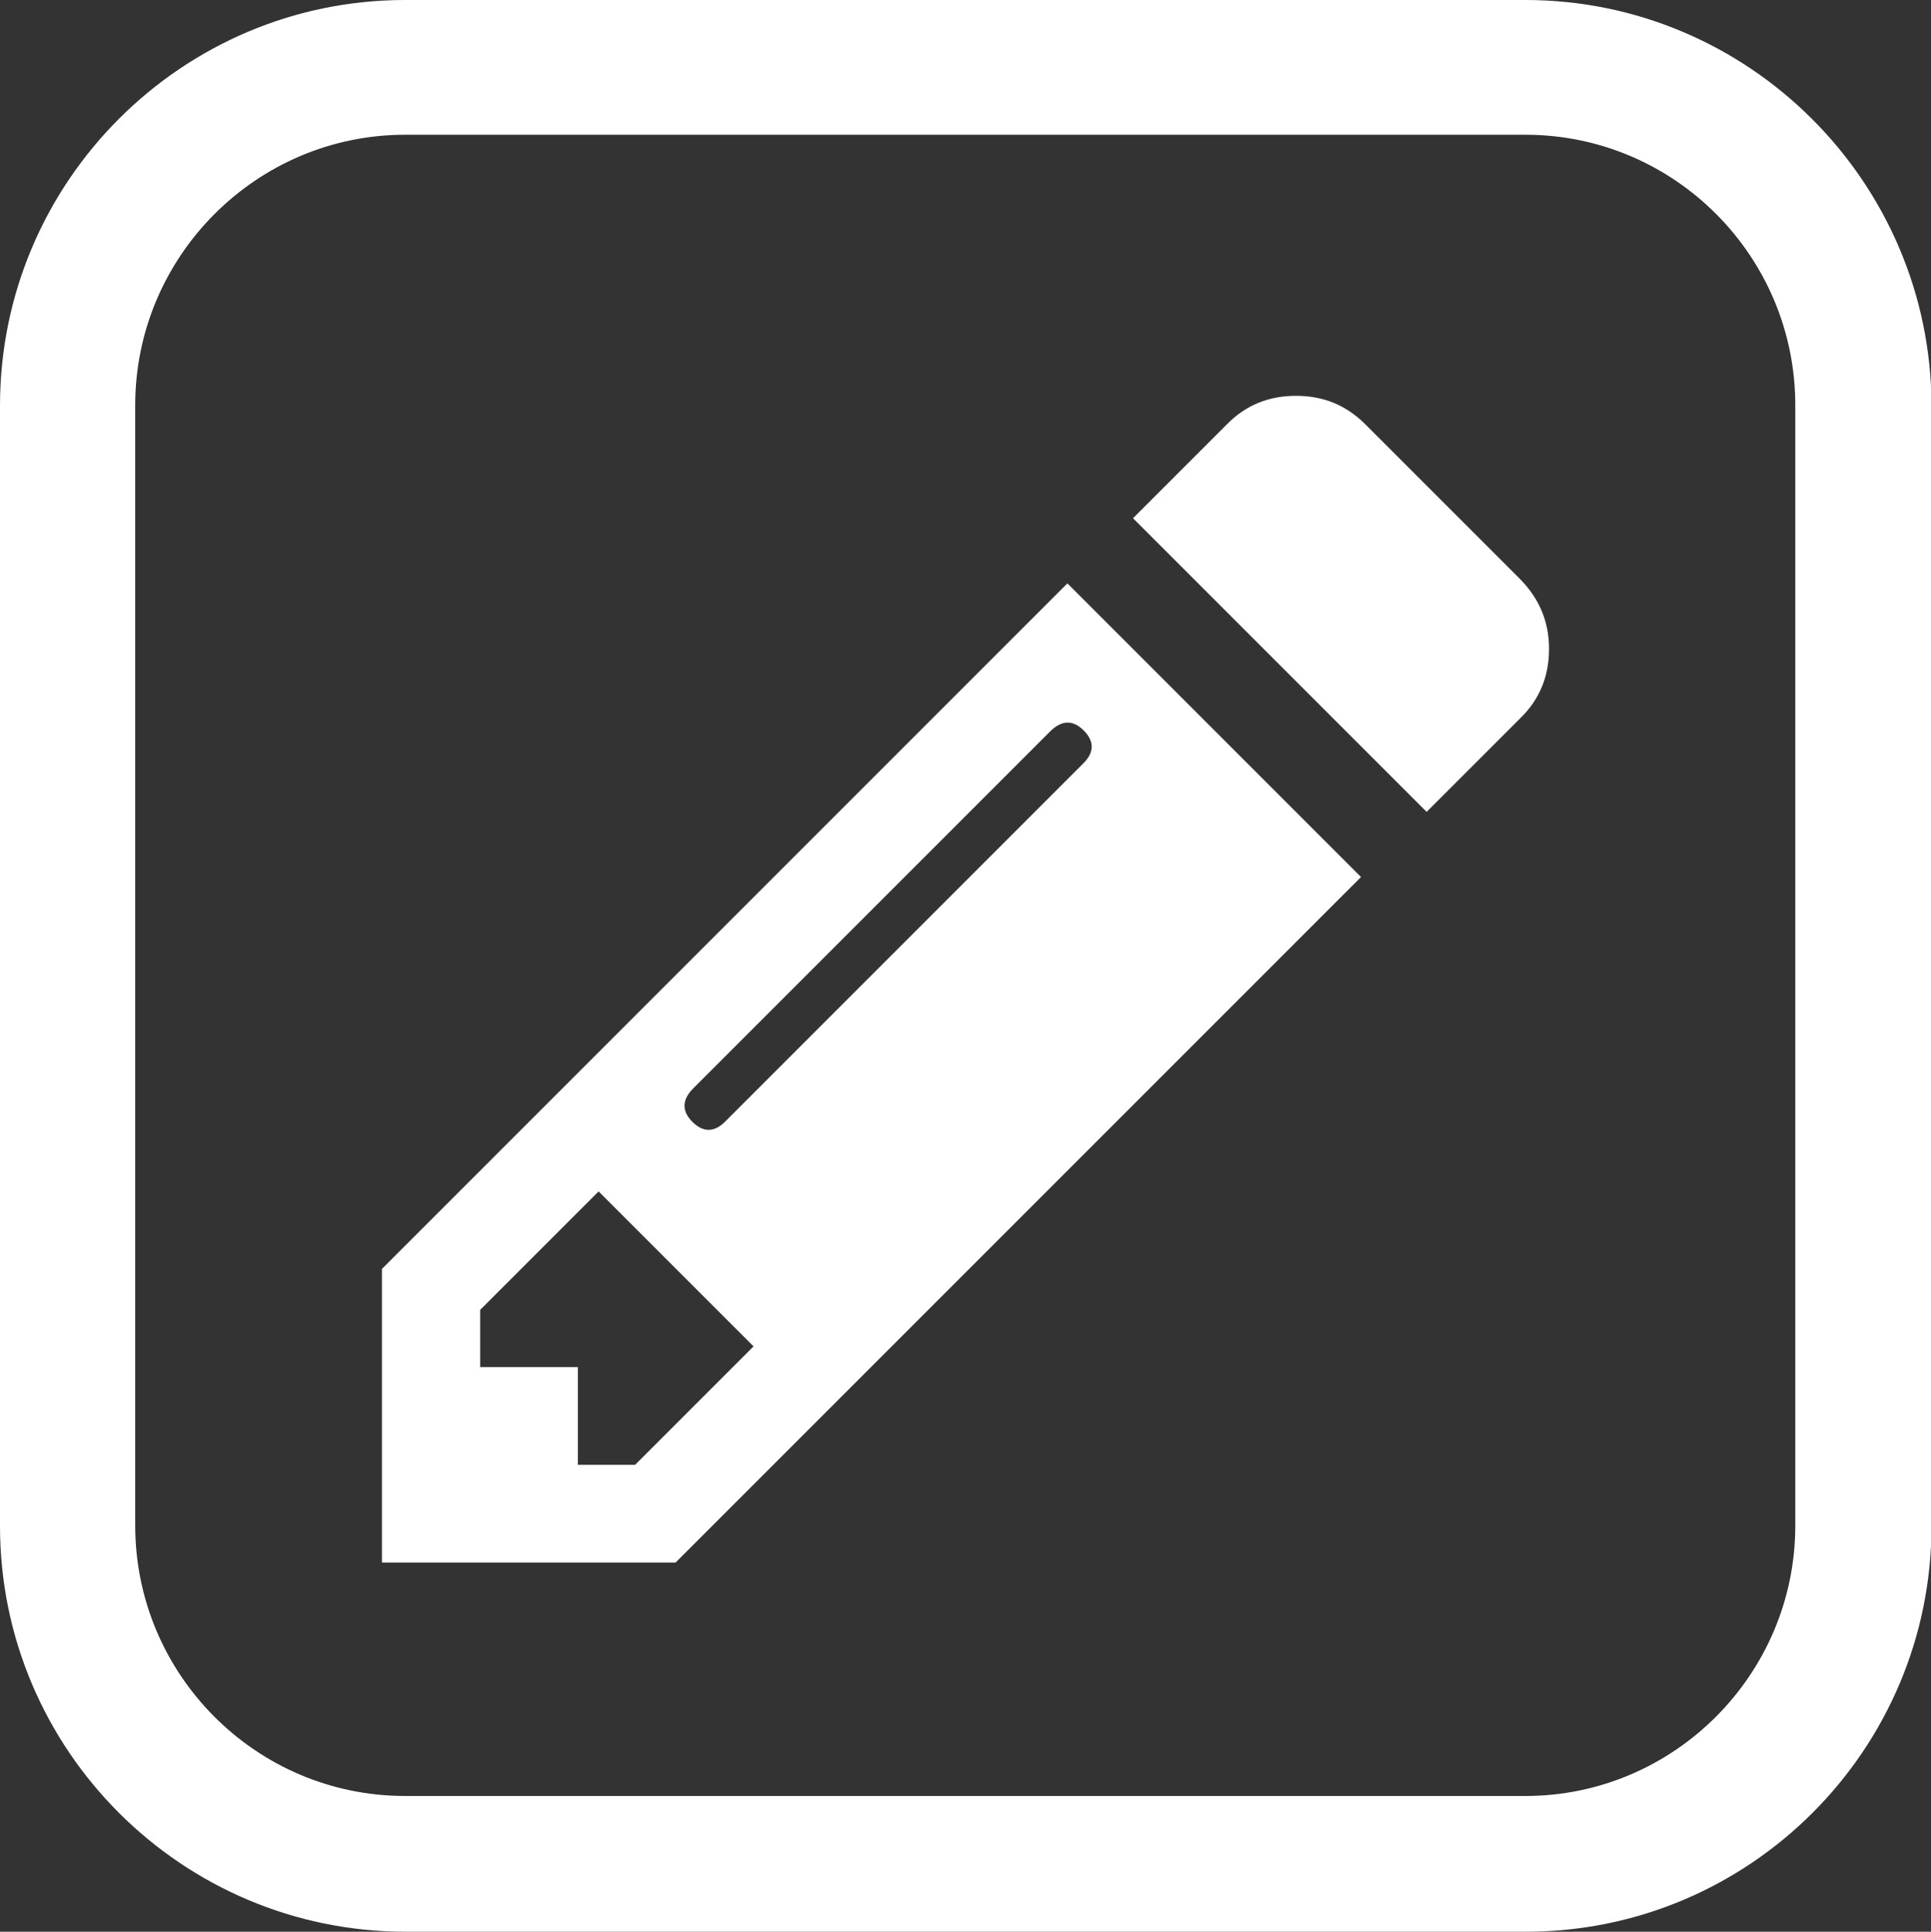 <?xml version="1.0" encoding="utf-8"?>
<!-- Generator: Adobe Illustrator 19.0.0, SVG Export Plug-In . SVG Version: 6.00 Build 0)  -->
<svg version="1.1" id="Layer_1" xmlns="http://www.w3.org/2000/svg" xmlns:xlink="http://www.w3.org/1999/xlink" x="0px" y="0px"
	 viewBox="-109 201.6 391.3 391.4" style="enable-background:new -109 201.6 391.3 391.4;" xml:space="preserve">
<rect x="-109" y="201.6" width="391.3" height="391.4" fill="#333333" stroke="none"/>
<style type="text/css">
	.st0{fill:#FFFFFF;}
</style>
<path class="st0" d="M200.1,201.6h-227c-45.3,0-82.1,36.9-82.1,82.2v227c0,45.4,36.9,82.2,82.2,82.2h227c45.4,0,82.2-36.9,82.2-82.2
	v-38.2v-8.4V329.9v-20.8v-25.3C282.3,238.5,245.4,201.6,200.1,201.6z M254.8,329.9v134.2l0,0v46.6c0,30.2-24.6,54.8-54.7,54.8h-227
	c-30.2,0-54.7-24.6-54.7-54.8v-227c0-30.2,24.6-54.8,54.7-54.8h227c30.2,0,54.7,24.6,54.7,54.8V309V329.9z"/>
<g>
	<path class="st0" d="M-31.6,458.7v59.5h59.5l138.9-138.9l-59.5-59.5L-31.6,458.7z M19.7,498.4H8.1v-19.8h-19.8V467l24-24l31.4,31.4
		L19.7,498.4z M110.4,356.4l-72.3,72.3c-2.3,2.4-4.6,2.4-6.8,0.2c-2.2-2.2-2.1-4.5,0.2-6.8l72.3-72.3c2.3-2.3,4.6-2.4,6.8-0.2
		C112.8,351.8,112.8,354.1,110.4,356.4z"/>
	<path class="st0" d="M199.1,319l-31.4-31.4c-3.9-3.9-8.5-5.8-14.1-5.8c-5.5,0-10.2,1.9-14,5.8l-19,19l59.5,59.5l19-19
		c3.9-3.8,5.8-8.5,5.8-14C204.9,327.5,202.9,322.9,199.1,319z"/>
</g>
</svg>
